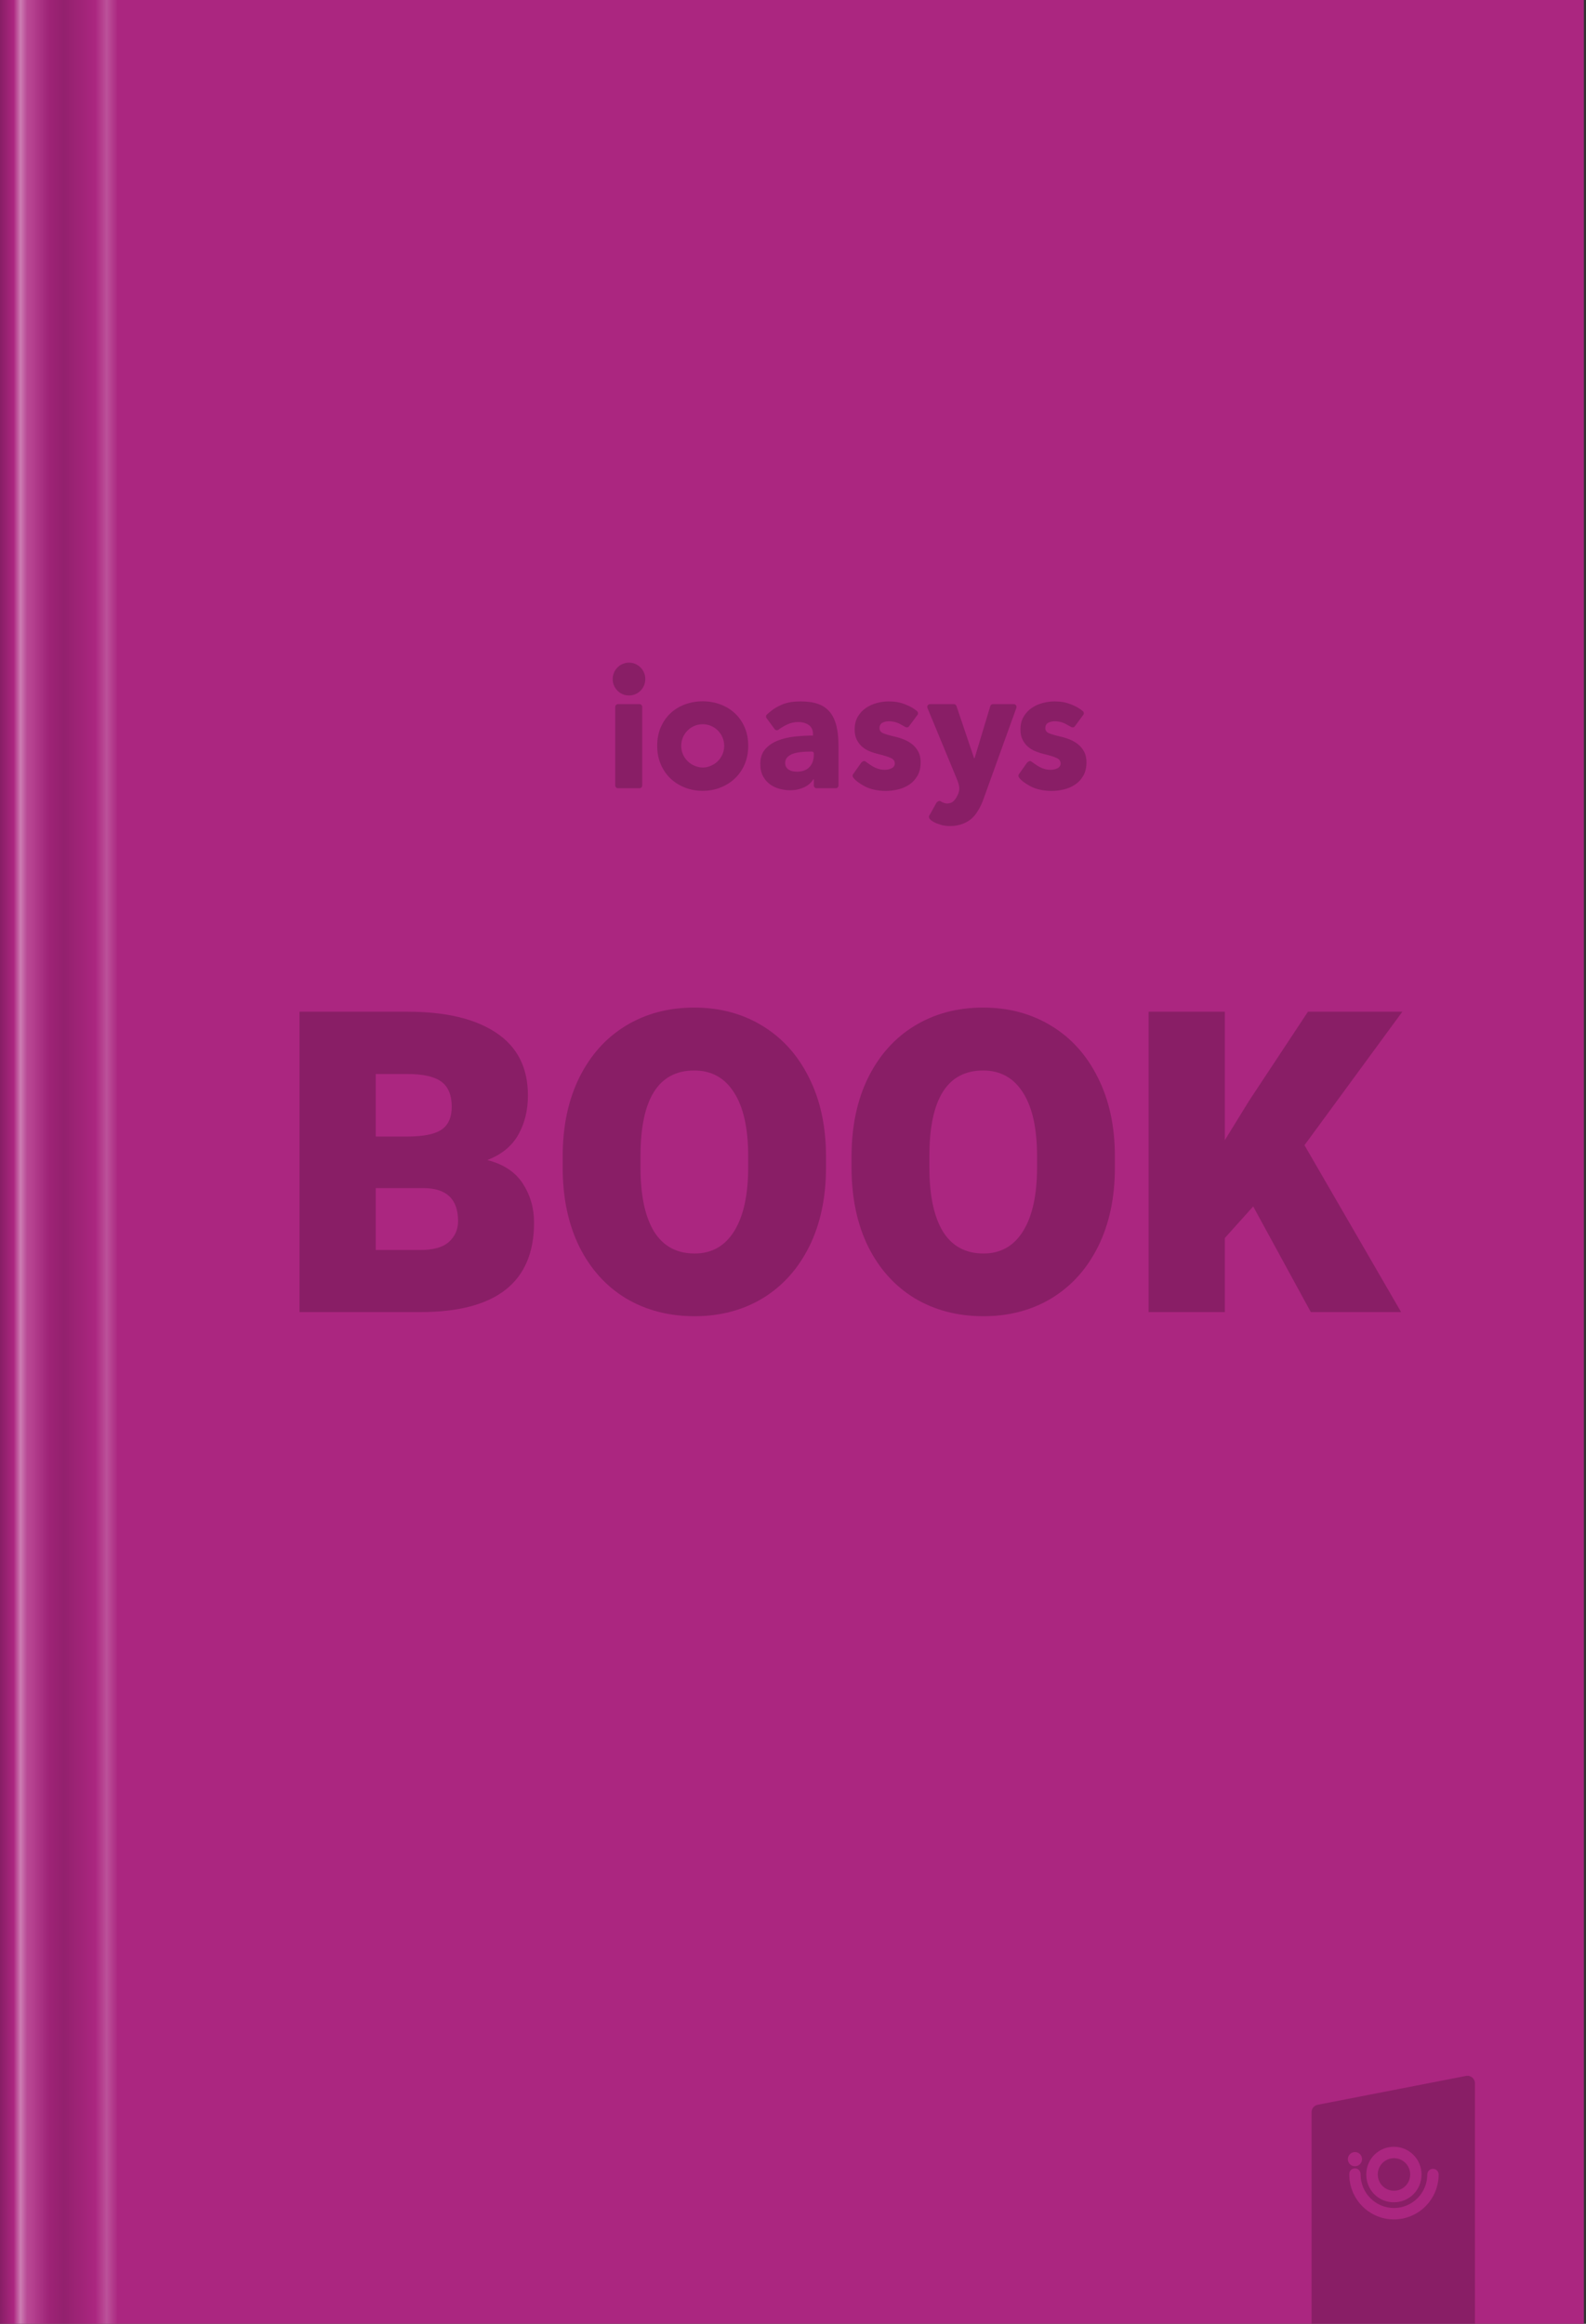 <svg width="630" height="923" viewBox="0 0 630 923" fill="none" xmlns="http://www.w3.org/2000/svg">
<rect x="0" y="0" width="630" height="923" fill="#333333" stroke="none"/>
<rect width="629.154" height="923" fill="#AB2680"/>
<rect width="5.408" height="923" fill="url(#paint0_linear_807_0)"/>
<rect x="5.408" width="5.408" height="923" fill="url(#paint1_linear_807_0)"/>
<rect x="10.816" width="9.014" height="923" fill="url(#paint2_linear_807_0)"/>
<rect x="12.619" width="25.238" height="923" fill="url(#paint3_linear_807_0)"/>
<rect opacity="0.5" x="37.857" width="9.014" height="923" fill="url(#paint4_linear_807_0)"/>
<g style="mix-blend-mode:multiply" opacity="0.2">
<path fill-rule="evenodd" clip-rule="evenodd" d="M421.178 292.557C422.399 292.825 423.63 293.204 424.874 293.696C426.115 294.189 427.238 294.838 428.242 295.642C429.243 296.448 430.05 297.431 430.659 298.594C431.27 299.759 431.575 301.144 431.575 302.753C431.575 304.857 431.161 306.635 430.333 308.089C429.504 309.542 428.425 310.717 427.096 311.611C425.766 312.506 424.274 313.155 422.617 313.557C420.96 313.961 419.303 314.159 417.648 314.159C414.987 314.159 411.679 313.599 409.315 312.298C406.731 310.876 405.806 310.058 404.911 309.014C404.497 308.531 404.386 307.865 404.818 307.398L407.965 302.938C408.379 302.489 409.081 302.057 409.58 302.407C410.696 303.192 412.023 304.166 413.064 304.698C415.196 305.791 417.883 306.24 420.093 305.133C420.944 304.71 421.35 303.874 421.304 303.201C421.236 302.176 420.786 301.569 419.74 301.076C418.694 300.586 417.06 300.07 414.836 299.533C413.701 299.266 412.567 298.909 411.435 298.461C410.301 298.012 409.288 297.41 408.395 296.648C407.5 295.889 406.77 294.948 406.203 293.83C405.636 292.713 405.353 291.37 405.353 289.806C405.353 287.793 405.766 286.081 406.596 284.672C407.424 283.262 408.493 282.113 409.801 281.216C411.107 280.322 412.558 279.663 414.148 279.238C415.74 278.813 417.32 278.6 418.889 278.6C421.332 278.6 423.447 278.934 425.748 279.901C427.712 280.726 428.679 281.265 430.11 282.435C430.612 282.846 430.659 283.603 430.213 284.077L426.952 288.488C426.536 289.028 425.894 288.993 425.39 288.703C424.562 288.232 424.023 287.914 423.279 287.526C422.519 287.129 421.706 286.83 420.865 286.672C419.233 286.363 417.771 286.41 416.493 287.015C415.642 287.419 415.228 288.218 415.228 289.201C415.228 290.14 415.695 290.812 416.634 291.214C417.571 291.616 419.087 292.064 421.178 292.557ZM390.401 318.12C389.494 320.406 388.686 321.728 387.798 323.041C384.686 327.648 378.856 328.762 374.196 327.756C372.012 327.118 370.261 326.378 369.364 325.332C368.951 324.851 368.841 324.185 369.271 323.718L372.021 318.786C372.435 318.337 373.137 317.903 373.634 318.253C374.138 318.608 375.298 319.138 376.165 319.138C377.467 319.063 379.026 319 380.593 315.388C381.264 313.62 381.241 312.433 380.251 309.832L368.414 281.216C368.109 280.483 368.646 279.672 369.436 279.672H378.882C379.356 279.672 379.779 279.976 379.933 280.429L386.933 301.144H387.131L393.367 280.464C393.508 279.995 393.938 279.672 394.426 279.672H402.684C403.461 279.672 403.995 280.455 403.719 281.186L390.401 318.12ZM361.23 311.611C359.9 312.506 358.406 313.155 356.751 313.557C355.094 313.961 353.436 314.159 351.779 314.159C349.12 314.159 345.813 313.599 343.449 312.298C340.862 310.876 339.94 310.058 339.045 309.014C338.631 308.531 338.519 307.865 338.949 307.398L342.099 302.938C342.513 302.489 343.214 302.057 343.712 302.407C344.83 303.192 346.157 304.166 347.196 304.698C349.329 305.791 352.014 306.24 354.227 305.133C355.077 304.71 355.484 303.874 355.438 303.201C355.37 302.176 354.919 301.569 353.873 301.076C352.827 300.586 351.191 300.07 348.969 299.533C347.835 299.266 346.701 298.909 345.569 298.461C344.435 298.012 343.421 297.41 342.529 296.648C341.634 295.889 340.904 294.948 340.337 293.83C339.77 292.713 339.486 291.37 339.486 289.806C339.486 287.793 339.9 286.081 340.73 284.672C341.557 283.262 342.626 282.113 343.935 281.216C345.241 280.322 346.689 279.663 348.281 279.238C349.873 278.813 351.454 278.6 353.023 278.6C355.463 278.6 357.58 278.934 359.881 279.901C361.845 280.726 362.812 281.265 364.244 282.435C364.744 282.846 364.793 283.603 364.346 284.077L361.085 288.488C360.667 289.028 360.028 288.993 359.524 288.703C358.696 288.232 358.155 287.914 357.413 287.526C356.653 287.129 355.84 286.83 354.998 286.672C353.367 286.363 351.905 286.41 350.626 287.015C349.776 287.419 349.362 288.218 349.362 289.201C349.362 290.14 349.829 290.812 350.766 291.214C351.705 291.616 353.22 292.064 355.312 292.557C356.532 292.825 357.764 293.204 359.005 293.696C360.249 294.189 361.371 294.838 362.375 295.642C363.377 296.448 364.181 297.431 364.793 298.594C365.404 299.759 365.708 301.144 365.708 302.753C365.708 304.857 365.295 306.635 364.467 308.089C363.637 309.542 362.559 310.717 361.23 311.611ZM331.97 313.087H324.377C323.763 313.087 323.268 312.587 323.268 311.973V309.53H323.073C322.243 310.918 320.99 311.992 319.312 312.751C317.634 313.512 315.814 313.893 313.852 313.893C312.544 313.893 311.191 313.713 309.797 313.356C308.402 312.998 307.126 312.417 305.971 311.611C304.816 310.806 303.868 309.731 303.126 308.391C302.385 307.048 302.015 305.394 302.015 303.426C302.015 301.011 302.659 299.063 303.944 297.587C305.23 296.111 306.887 294.972 308.916 294.166C310.943 293.362 313.197 292.825 315.682 292.557C318.166 292.288 320.586 292.153 322.94 292.153V291.616C322.94 289.962 322.373 288.743 321.241 287.958C320.107 287.178 318.712 286.786 317.055 286.786C315.528 286.786 314.057 287.12 312.642 287.793C311.575 288.297 310.094 289.145 309.262 289.803C308.807 290.163 308.156 290.112 307.765 289.68L304.583 285.357C304.16 284.89 304.207 284.163 304.683 283.75C306.403 282.258 307.347 281.368 310.287 280.009C312.755 278.867 315.442 278.6 318.101 278.6C320.848 278.6 323.17 278.946 325.067 279.64C326.963 280.333 328.5 281.408 329.676 282.86C330.854 284.315 331.714 286.148 332.26 288.362C332.804 290.576 333.076 293.204 333.076 296.247V311.973C333.076 312.587 332.581 313.087 331.97 313.087ZM323.268 299.245C323.268 298.848 322.947 298.526 322.554 298.526H321.894C320.718 298.526 319.528 298.584 318.331 298.694C317.132 298.806 316.063 299.021 315.126 299.332C314.189 299.647 313.416 300.102 312.807 300.707C312.195 301.312 311.891 302.106 311.891 303.089C311.891 303.718 312.03 304.252 312.316 304.701C312.597 305.147 312.958 305.507 313.395 305.773C313.829 306.041 314.331 306.233 314.898 306.345C315.463 306.455 316.009 306.511 316.532 306.511C318.712 306.511 320.379 305.897 321.534 304.666C322.689 303.437 323.268 301.77 323.268 299.668V299.245ZM291.851 309.255C290.194 310.799 288.277 311.997 286.097 312.847C283.916 313.694 281.585 314.119 279.098 314.119C276.658 314.119 274.336 313.694 272.135 312.847C269.934 311.997 268.016 310.799 266.38 309.255C264.746 307.711 263.449 305.833 262.489 303.62C261.529 301.406 261.051 298.935 261.051 296.205C261.051 293.477 261.529 291.018 262.489 288.825C263.449 286.634 264.746 284.778 266.38 283.255C268.016 281.735 269.934 280.571 272.135 279.766C274.336 278.962 276.658 278.558 279.098 278.558C281.585 278.558 283.916 278.962 286.097 279.766C288.277 280.571 290.194 281.735 291.851 283.255C293.506 284.778 294.815 286.634 295.775 288.825C296.732 291.018 297.213 293.477 297.213 296.205C297.213 298.935 296.732 301.406 295.775 303.62C294.815 305.833 293.506 307.711 291.851 309.255ZM279.131 287.659C274.417 287.659 270.596 291.503 270.596 296.247C270.596 300.161 273.218 303.426 276.776 304.46C277.509 304.698 278.287 304.86 279.166 304.86C280.232 304.86 281.165 304.647 282.015 304.294C285.304 303.101 287.668 299.965 287.668 296.247C287.668 291.503 283.847 287.659 279.131 287.659ZM248.579 276.123C246.043 275.637 243.97 273.549 243.489 270.996C242.626 266.403 246.554 262.451 251.119 263.32C253.655 263.803 255.73 265.889 256.214 268.441C257.086 273.037 253.151 276.998 248.579 276.123ZM245.495 279.672H254.004C254.615 279.672 255.112 280.172 255.112 280.789V311.973C255.112 312.587 254.615 313.087 254.004 313.087H245.495C244.883 313.087 244.386 312.587 244.386 311.973V280.789C244.386 280.172 244.883 279.672 245.495 279.672Z" fill="black"/>
</g>
<g style="mix-blend-mode:multiply" opacity="0.2">
<path d="M193.56 460.763C199.998 462.401 204.705 465.515 207.681 470.104C210.656 474.693 212.144 479.855 212.144 485.591C212.144 509.3 197.077 521.154 166.942 521.154H130.585H118.98V401.846H161.91C177.113 401.846 188.88 404.659 197.212 410.286C205.544 415.858 209.71 424.134 209.71 435.115C209.71 440.96 208.438 446.149 205.895 450.684C203.353 455.218 199.241 458.577 193.56 460.763ZM149.251 426.593V451.421H161.667C168.213 451.421 172.812 450.492 175.463 448.635C178.114 446.778 179.44 443.773 179.44 439.621C179.44 434.978 178.06 431.646 175.301 429.624C172.542 427.603 168.078 426.593 161.91 426.593H149.251ZM166.942 496.489C172.136 496.489 175.923 495.424 178.303 493.294C180.738 491.109 181.955 488.35 181.955 485.017C181.955 476.277 177.357 471.907 168.159 471.907H149.251V496.489H166.942Z" fill="black"/>
<path d="M328.112 463.712C328.112 475.676 325.894 486.137 321.457 495.096C317.021 504.001 310.853 510.857 302.955 515.664C295.056 520.417 286.048 522.793 275.931 522.793C265.651 522.793 256.535 520.417 248.582 515.664C240.683 510.857 234.515 504.001 230.079 495.096C225.697 486.137 223.506 475.676 223.506 463.712V459.369C223.506 447.406 225.697 436.972 230.079 428.067C234.515 419.108 240.683 412.225 248.582 407.418C256.481 402.611 265.543 400.207 275.768 400.207C285.885 400.207 294.893 402.611 302.792 407.418C310.745 412.225 316.94 419.108 321.376 428.067C325.867 436.972 328.112 447.406 328.112 459.369V463.712ZM297.193 459.206C297.193 448.171 295.326 439.758 291.593 433.967C287.914 428.122 282.639 425.199 275.768 425.199C261.539 425.199 254.425 436.535 254.425 459.206V463.712C254.425 474.747 256.21 483.215 259.781 489.115C263.406 494.96 268.789 497.882 275.931 497.882C282.747 497.882 287.995 494.905 291.674 488.951C295.353 482.996 297.193 474.583 297.193 463.712V459.206Z" fill="black"/>
<path d="M442.863 463.712C442.863 475.676 440.644 486.137 436.208 495.096C431.772 504.001 425.604 510.857 417.705 515.664C409.806 520.417 400.798 522.793 390.681 522.793C380.402 522.793 371.285 520.417 363.332 515.664C355.434 510.857 349.266 504.001 344.83 495.096C340.447 486.137 338.256 475.676 338.256 463.712V459.369C338.256 447.406 340.447 436.972 344.83 428.067C349.266 419.108 355.434 412.225 363.332 407.418C371.231 402.611 380.293 400.207 390.519 400.207C400.636 400.207 409.644 402.611 417.543 407.418C425.496 412.225 431.69 419.108 436.127 428.067C440.617 436.972 442.863 447.406 442.863 459.369V463.712ZM411.943 459.206C411.943 448.171 410.077 439.758 406.344 433.967C402.665 428.122 397.39 425.199 390.519 425.199C376.29 425.199 369.175 436.535 369.175 459.206V463.712C369.175 474.747 370.961 483.215 374.532 489.115C378.156 494.96 383.54 497.882 390.681 497.882C397.498 497.882 402.746 494.905 406.425 488.951C410.104 482.996 411.943 474.583 411.943 463.712V459.206Z" fill="black"/>
<path d="M518.173 454.863L556.558 521.154H520.688L497.803 479.2L486.523 491.737V521.154H456.253V401.846H486.523V452.896L496.099 437.327L519.552 401.846H557.045L518.173 454.863Z" fill="black"/>
</g>
<g style="mix-blend-mode:multiply" opacity="0.2">
<path fill-rule="evenodd" clip-rule="evenodd" d="M523.418 835.996C522.008 836.27 520.99 837.505 520.99 838.941V922.999H585.889V827.489C585.889 825.602 584.168 824.184 582.316 824.544L523.418 835.996ZM553.717 857.218C552.011 857.218 550.375 857.9 549.169 859.112C547.962 860.325 547.284 861.969 547.284 863.684C547.284 864.534 547.451 865.376 547.775 866.161C548.1 866.946 548.575 867.66 549.174 868.26C549.773 868.861 550.484 869.337 551.266 869.661C552.048 869.985 552.886 870.151 553.732 870.149C554.577 870.149 555.413 869.982 556.194 869.657C556.974 869.332 557.684 868.855 558.281 868.255C558.878 867.655 559.352 866.942 559.675 866.158C559.999 865.373 560.165 864.533 560.165 863.684C560.165 861.969 559.487 860.325 558.281 859.112C557.075 857.9 555.438 857.218 553.732 857.218H553.717ZM553.717 852.693C555.155 852.689 556.579 852.971 557.907 853.522C559.236 854.073 560.443 854.882 561.459 855.903C562.475 856.925 563.281 858.138 563.829 859.473C564.377 860.808 564.658 862.239 564.654 863.684C564.665 865.133 564.391 866.57 563.846 867.912C563.301 869.254 562.497 870.474 561.48 871.502C560.463 872.53 559.253 873.344 557.921 873.899C556.588 874.453 555.16 874.737 553.717 874.733C552.27 874.749 550.835 874.474 549.495 873.925C548.155 873.377 546.937 872.565 545.913 871.537C544.889 870.509 544.08 869.287 543.532 867.941C542.984 866.595 542.709 865.152 542.723 863.698C542.713 862.248 542.99 860.81 543.539 859.468C544.088 858.127 544.897 856.908 545.919 855.884C546.941 854.86 548.155 854.05 549.492 853.502C550.828 852.954 552.26 852.679 553.703 852.693H553.717ZM566.964 863.698C566.964 863.098 567.201 862.523 567.623 862.098C568.046 861.674 568.618 861.436 569.215 861.436C569.813 861.436 570.385 861.674 570.807 862.098C571.23 862.523 571.467 863.098 571.467 863.698C571.463 868.428 569.592 872.963 566.264 876.307C562.936 879.652 558.424 881.532 553.717 881.536C549.01 881.536 544.495 879.657 541.167 876.312C537.838 872.966 535.968 868.429 535.968 863.698C535.943 863.387 535.982 863.073 536.084 862.778C536.185 862.483 536.346 862.212 536.557 861.982C536.768 861.752 537.024 861.569 537.309 861.443C537.594 861.318 537.901 861.253 538.212 861.253C538.523 861.253 538.831 861.318 539.116 861.443C539.4 861.569 539.656 861.752 539.867 861.982C540.078 862.212 540.239 862.483 540.341 862.778C540.442 863.073 540.482 863.387 540.456 863.698C540.464 867.229 541.864 870.613 544.35 873.108C546.836 875.603 550.204 877.007 553.717 877.011C557.228 877.003 560.593 875.598 563.075 873.103C565.558 870.608 566.956 867.227 566.964 863.698ZM538.205 854.779C538.761 854.776 539.306 854.94 539.77 855.249C540.234 855.557 540.596 855.998 540.81 856.514C541.024 857.03 541.081 857.599 540.973 858.147C540.865 858.696 540.598 859.2 540.204 859.595C539.811 859.991 539.309 860.26 538.763 860.368C538.217 860.476 537.652 860.419 537.138 860.204C536.625 859.989 536.186 859.625 535.879 859.159C535.572 858.692 535.409 858.145 535.412 857.586C535.416 856.843 535.711 856.131 536.234 855.606C536.757 855.08 537.465 854.783 538.205 854.779Z" fill="black"/>
</g>
<defs>
<linearGradient id="paint0_linear_807_0" x1="0" y1="484.575" x2="5.408" y2="484.575" gradientUnits="userSpaceOnUse">
<stop stop-opacity="0.21"/>
<stop offset="1" stop-opacity="0"/>
</linearGradient>
<linearGradient id="paint1_linear_807_0" x1="5.408" y1="473.037" x2="10.816" y2="473.037" gradientUnits="userSpaceOnUse">
<stop stop-color="white" stop-opacity="0"/>
<stop offset="0.503" stop-color="white" stop-opacity="0.4"/>
<stop offset="1" stop-color="white" stop-opacity="0.16"/>
</linearGradient>
<linearGradient id="paint2_linear_807_0" x1="10.816" y1="473.037" x2="19.83" y2="473.037" gradientUnits="userSpaceOnUse">
<stop stop-color="white" stop-opacity="0.16"/>
<stop offset="1" stop-color="white" stop-opacity="0"/>
</linearGradient>
<linearGradient id="paint3_linear_807_0" x1="12.619" y1="473.038" x2="37.857" y2="473.038" gradientUnits="userSpaceOnUse">
<stop stop-opacity="0"/>
<stop offset="0.503" stop-opacity="0.14"/>
<stop offset="1" stop-opacity="0"/>
</linearGradient>
<linearGradient id="paint4_linear_807_0" x1="37.857" y1="473.037" x2="46.871" y2="473.037" gradientUnits="userSpaceOnUse">
<stop stop-color="white" stop-opacity="0"/>
<stop offset="0.503" stop-color="white" stop-opacity="0.4"/>
<stop offset="1" stop-color="white" stop-opacity="0"/>
</linearGradient>
</defs>
</svg>
